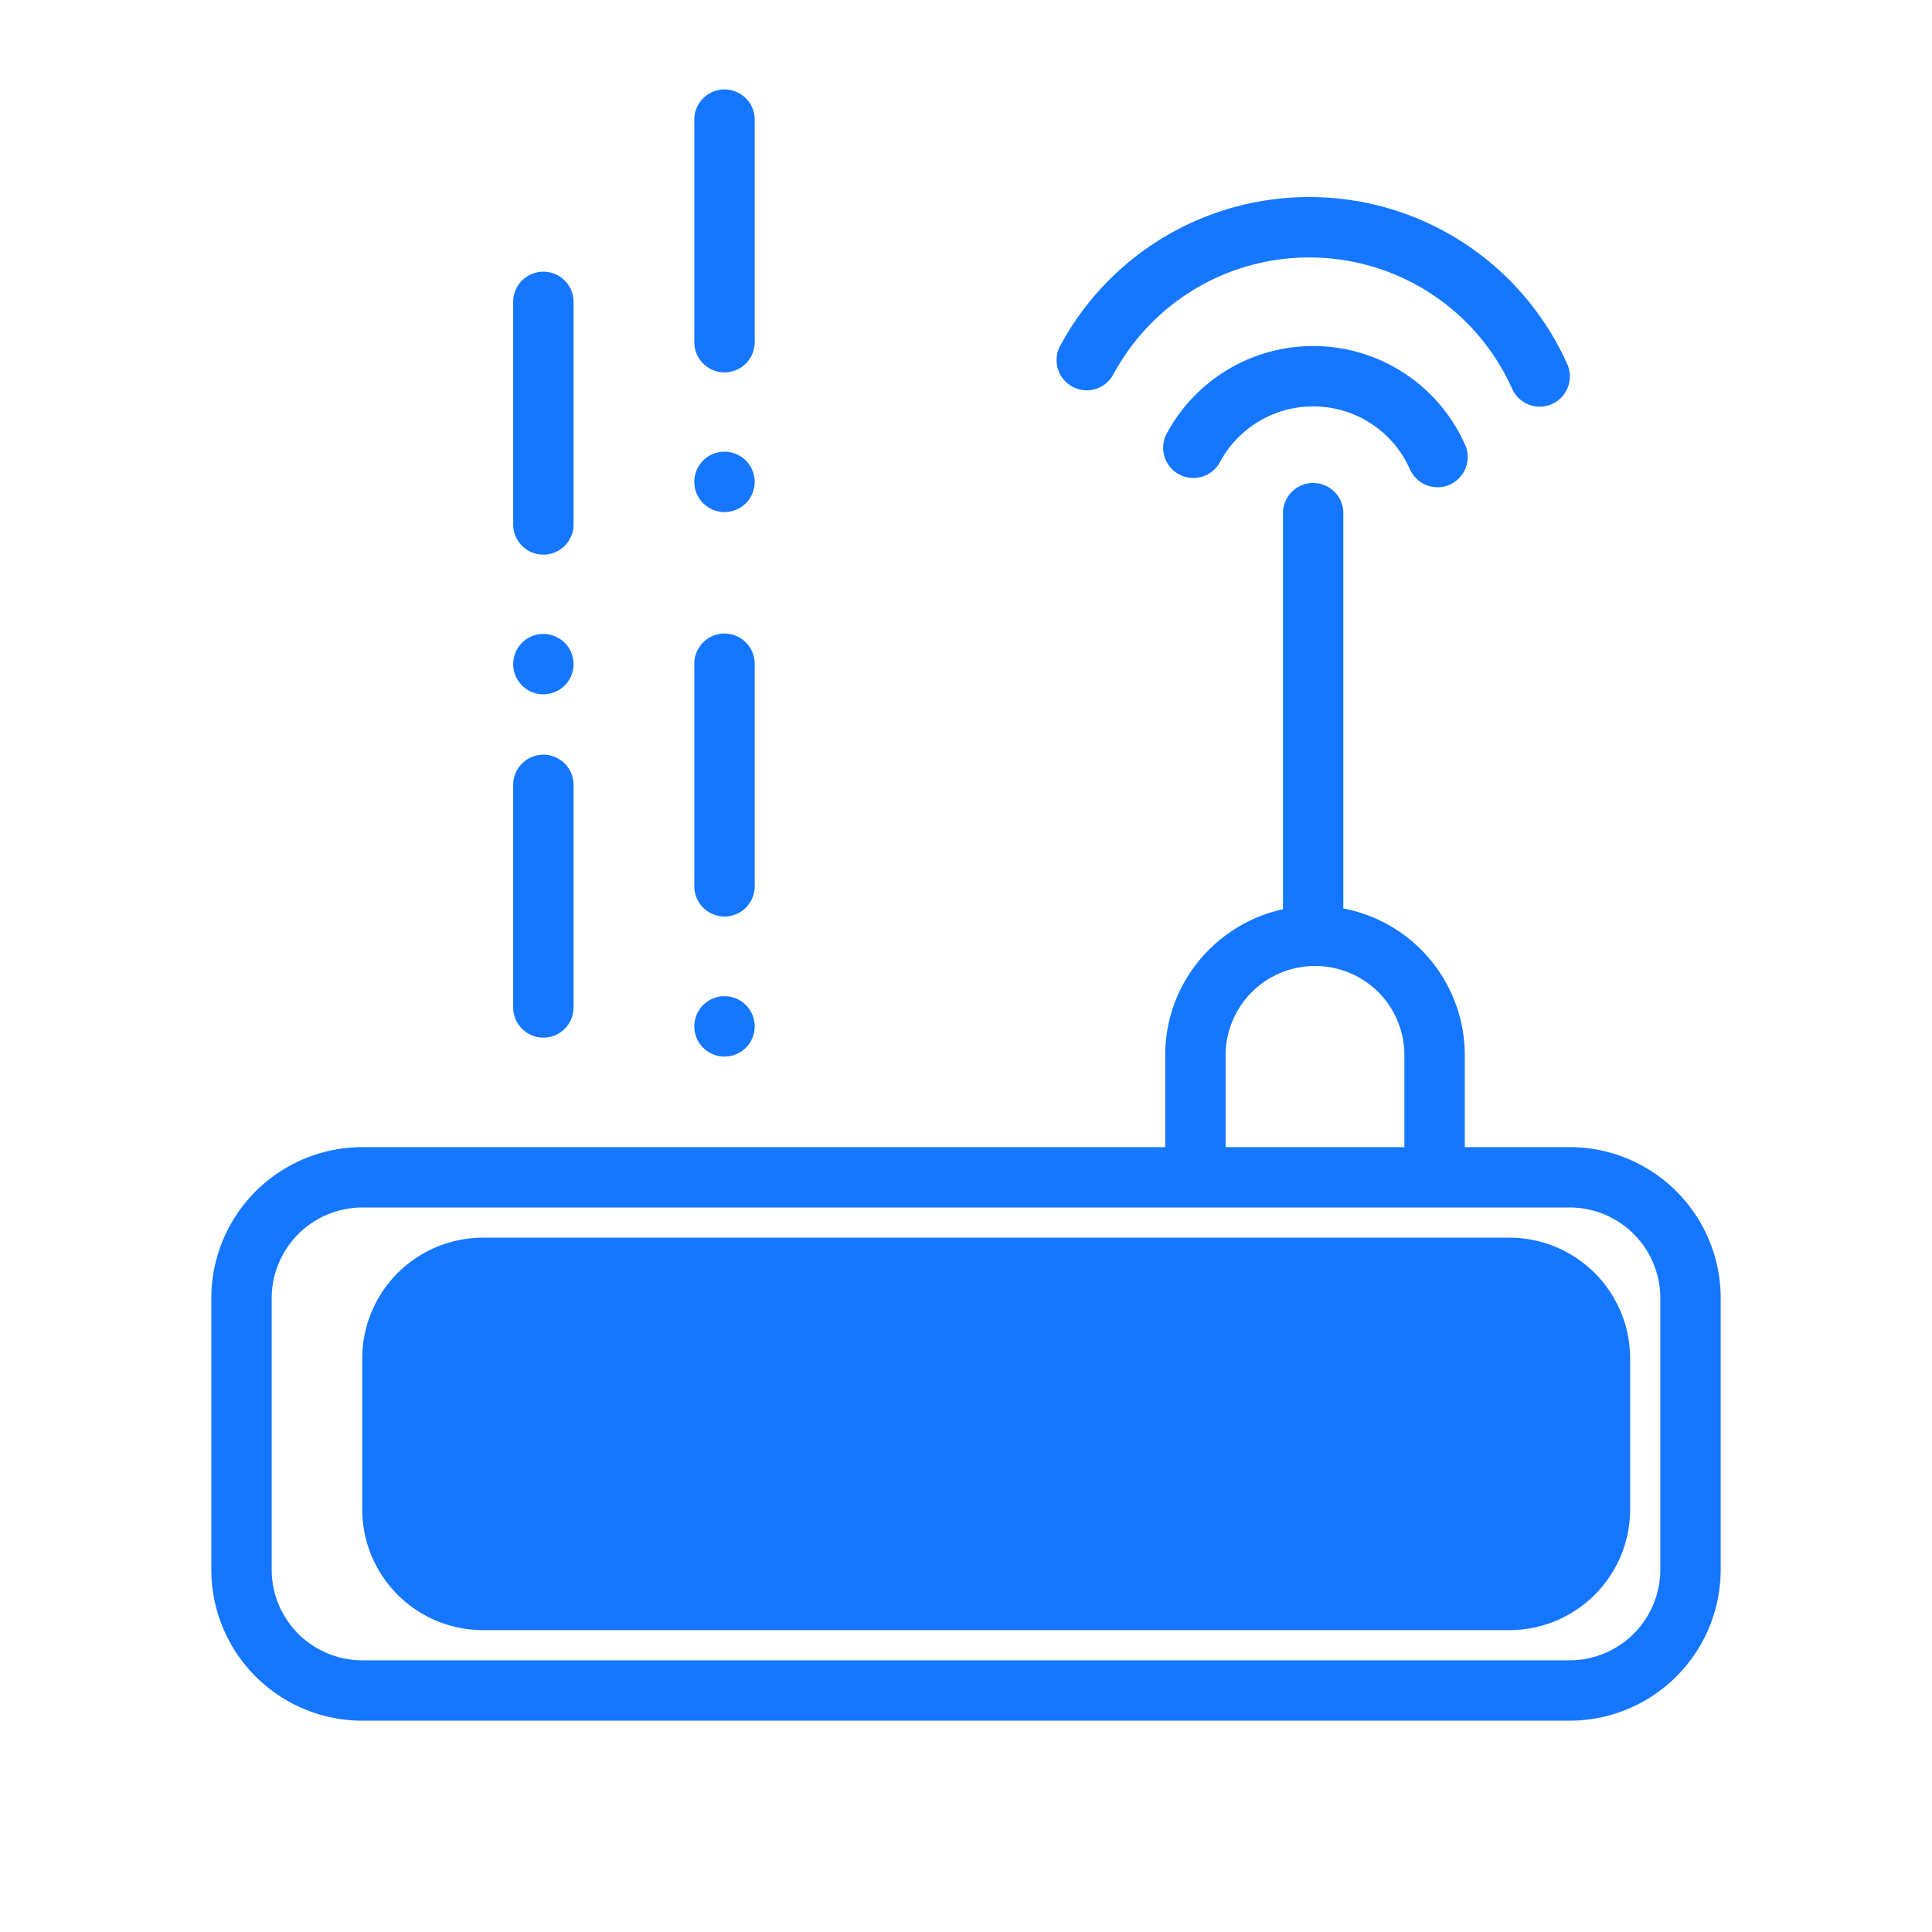 <?xml version="1.0" standalone="no"?><!DOCTYPE svg PUBLIC "-//W3C//DTD SVG 1.1//EN" "http://www.w3.org/Graphics/SVG/1.1/DTD/svg11.dtd"><svg t="1700734916374" class="icon" viewBox="0 0 1024 1024" version="1.1" xmlns="http://www.w3.org/2000/svg" p-id="31230" xmlns:xlink="http://www.w3.org/1999/xlink" width="200" height="200"><path d="M256 656h544a64 64 0 0 1 64 64v80a64 64 0 0 1-64 64H256a64 64 0 0 1-64-64v-80a64 64 0 0 1 64-64z" fill="#1577FF" p-id="31231"></path><path d="M831.84 608h-55.472v-48.784a79.168 79.168 0 0 0-64.368-77.712V272a16 16 0 0 0-32 0v209.92c-35.632 7.776-62.4 39.392-62.4 77.296V608H192.16A80.112 80.112 0 0 0 112 688.112v143.76A80.064 80.064 0 0 0 192.16 912h639.68A80.112 80.112 0 0 0 912 831.888v-143.76A80.064 80.064 0 0 0 831.84 608zM649.6 559.216A47.36 47.36 0 0 1 696.976 512a47.248 47.248 0 0 1 47.376 47.216V608H649.6v-48.784zM880 831.888A48.128 48.128 0 0 1 831.84 880H192.16A48.064 48.064 0 0 1 144 831.888v-143.76A48.128 48.128 0 0 1 192.16 640h639.68A48.064 48.064 0 0 1 880 688.112v143.776z" fill="#1577FF" p-id="31232"></path><path d="M384 485.76a16 16 0 0 0 16-16v-117.968a16 16 0 0 0-32 0v117.968a16 16 0 0 0 16 16zM288 549.968a16 16 0 0 0 16-16V416a16 16 0 0 0-32 0v117.968a16 16 0 0 0 16 16zM288 293.968a16 16 0 0 0 16-16V160a16 16 0 0 0-32 0v117.968a16 16 0 0 0 16 16zM384 197.376a16 16 0 0 0 16-16V63.408a16 16 0 0 0-32 0v117.968a16 16 0 0 0 16 16z" fill="#1577FF" p-id="31233"></path><path d="M272 752m-48 0a48 48 0 1 0 96 0 48 48 0 1 0-96 0Z" fill="#1577FF" p-id="31234"></path><path d="M775.52 742.16H416a16 16 0 0 0 0 32h359.52a16 16 0 0 0 0-32zM646.608 244.912a56.048 56.048 0 0 1 49.392-29.504c22.352 0 42.24 13.104 51.168 33.056a16 16 0 1 0 29.2-13.072 88 88 0 0 0-80.384-51.984 88.064 88.064 0 0 0-77.568 46.336 16 16 0 1 0 28.192 15.168z" fill="#1577FF" p-id="31235"></path><path d="M830.608 192.864a149.616 149.616 0 0 0-136.736-88.416 149.776 149.776 0 0 0-131.952 78.832 16 16 0 0 0 28.176 15.184 117.792 117.792 0 0 1 103.776-62 117.648 117.648 0 0 1 107.536 69.488 16 16 0 1 0 29.2-13.088z" fill="#1577FF" p-id="31236"></path><path d="M384 544m-16 0a16 16 0 1 0 32 0 16 16 0 1 0-32 0Z" fill="#1577FF" p-id="31237"></path><path d="M288 352m-16 0a16 16 0 1 0 32 0 16 16 0 1 0-32 0Z" fill="#1577FF" p-id="31238"></path><path d="M384 255.408m-16 0a16 16 0 1 0 32 0 16 16 0 1 0-32 0Z" fill="#1577FF" p-id="31239"></path></svg>